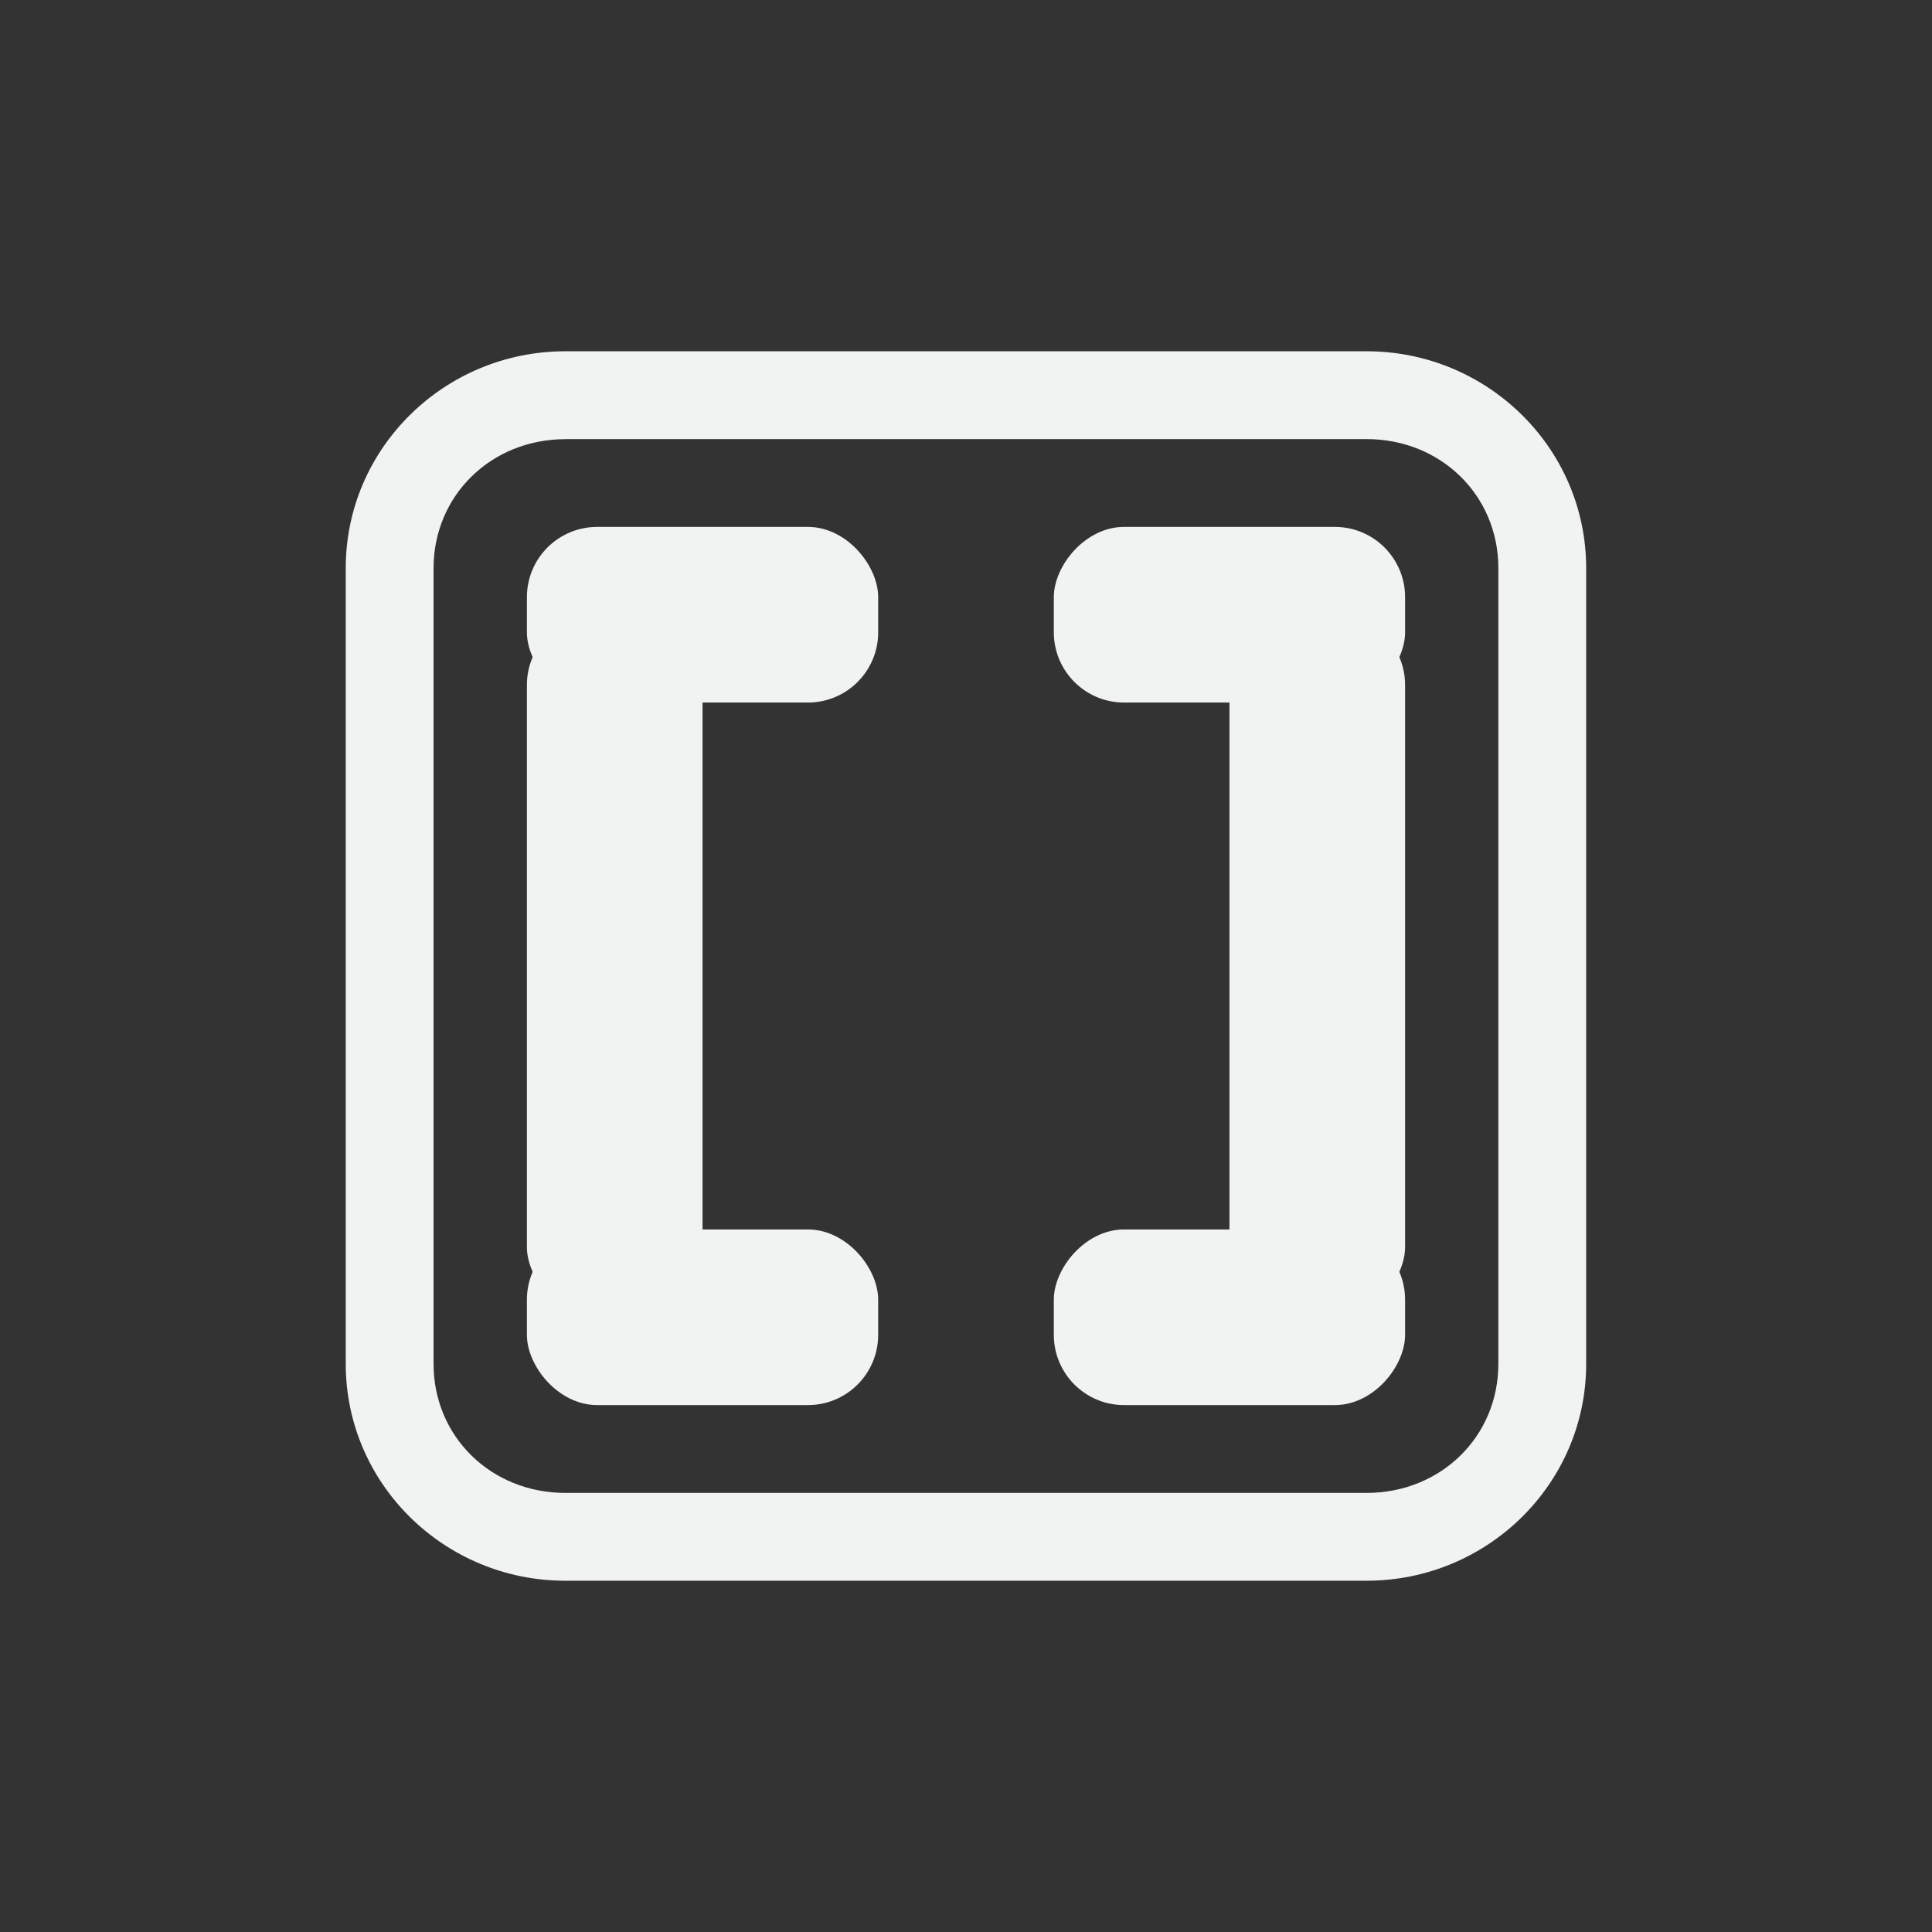 <!--Part of Monotone: https://github.com/sixsixfive/Monotone, released under cc-by-sa_v4-->
<svg xmlns="http://www.w3.org/2000/svg" viewBox="-3 -3 22 22" width="44" height="44">
    <rect x="-3" y="-3" width="22" height="22" fill="#333333" stroke="none"/>
    <g fill="#f1f2f2">
        <path style="text-decoration-line:none;text-transform:none;text-indent:0" font-family="Sans" d="M3.437 1c-1.373 0-2.5 1.101-2.5 2.469v9.062C.937 13.9 2.064 15 3.437 15h9.125c1.373 0 2.5-1.101 2.5-2.469V3.47c0-1.37-1.127-2.47-2.5-2.47zm0 1h9.125c.844 0 1.5.64 1.5 1.469v9.062c0 .828-.656 1.469-1.5 1.469H3.437c-.843 0-1.5-.64-1.5-1.469V3.47c0-.828.657-1.469 1.5-1.469z" overflow="visible" font-weight="400"/>
        <rect ry=".8" height="8" width="2" y="4" x="3"/>
        <rect ry=".8" height="2" width="4" y="3" x="3"/>
        <rect ry=".8" height="2" width="4" y="11" x="3"/>
        <rect transform="scale(-1 1)" ry=".8" height="8" width="2" y="4" x="-13"/>
        <rect transform="scale(-1 1)" ry=".8" height="2" width="4" y="3" x="-13"/>
        <rect transform="scale(-1 1)" ry=".8" height="2" width="4" y="11" x="-13"/>
    </g>
</svg>
